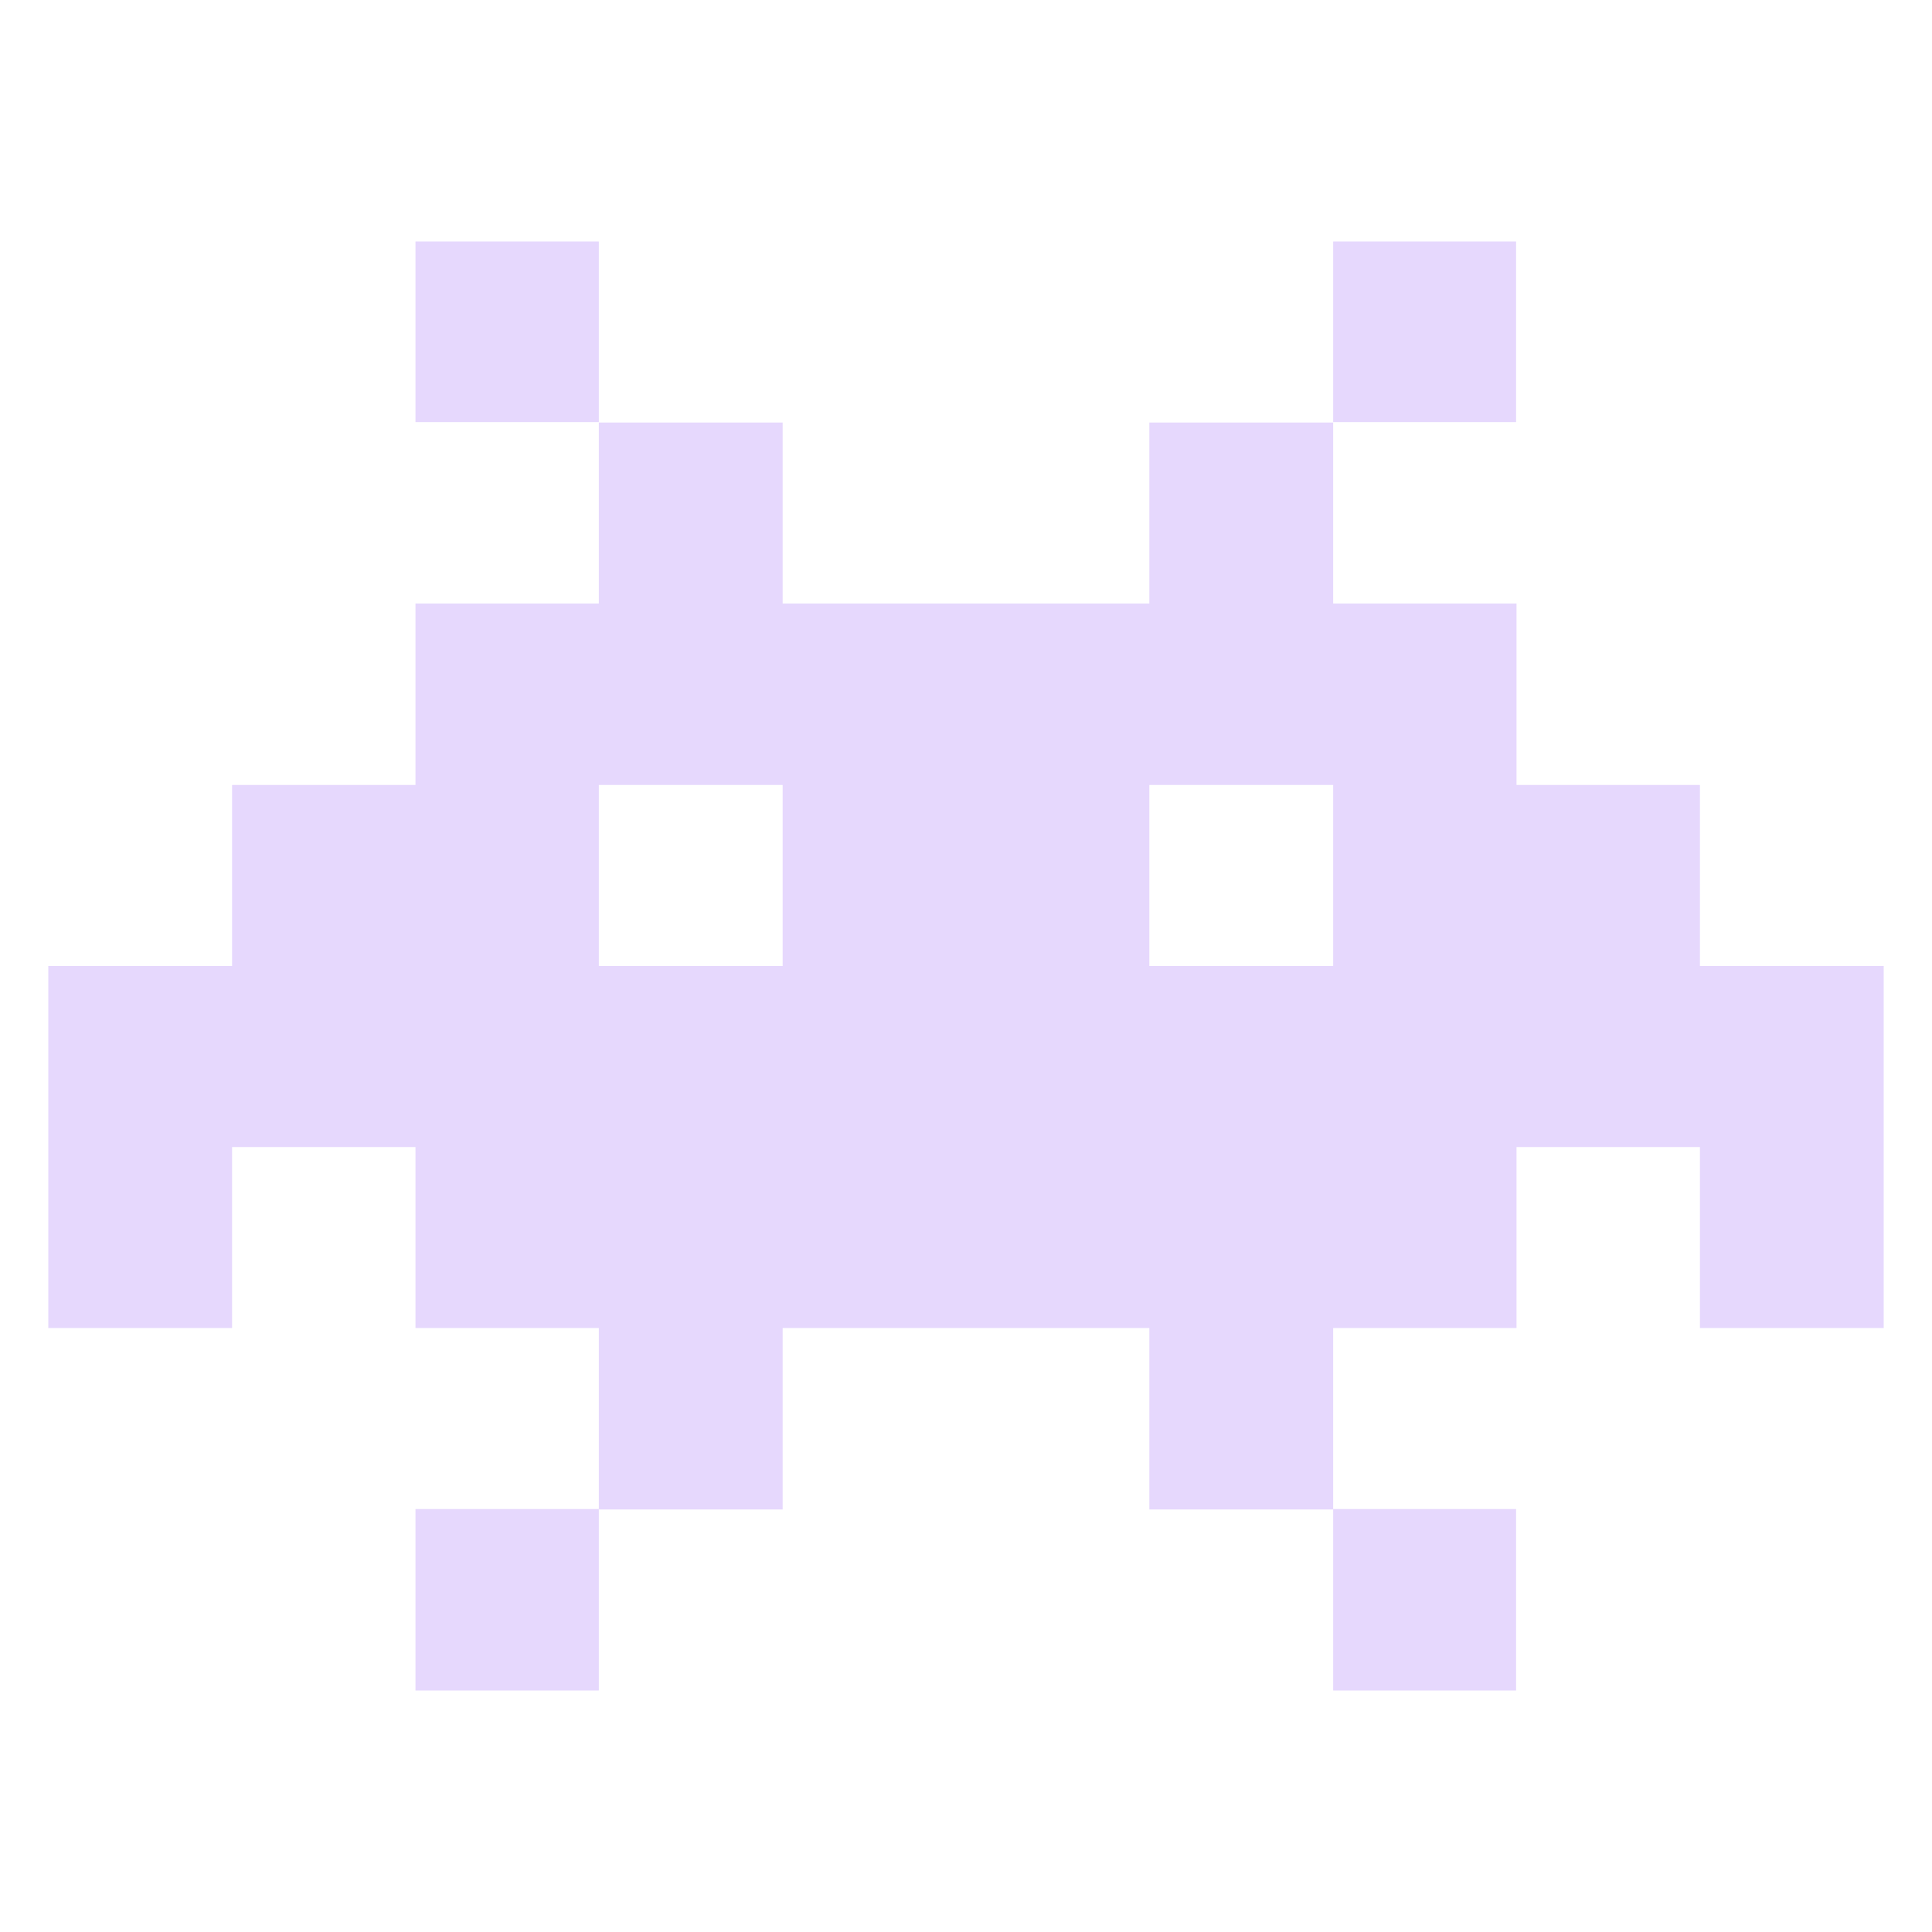 <svg width="40" height="40" viewBox="0 0 40 40" fill="none" xmlns="http://www.w3.org/2000/svg">
    <path
        d="M27.602 5H31.389V8.739H27.602V5ZM8.602 5H12.398V8.739H8.602V5ZM8.602 31.243H12.398V35H8.602V31.243ZM27.602 31.243H31.389V35H27.602V31.243Z"
        fill="#e6d8fd" />
    <path
        d="M39 23.748V27.495H35.195V23.748H31.398V27.495H27.602V31.252H23.796V27.495H16.204V31.252H12.398V27.495H8.602V23.748H4.805V27.495H1V20H4.805V16.252H8.602V12.495H12.398V8.748H16.204V12.495H23.796V8.748H27.602V12.495H31.398V16.252H35.195V20H39V23.748V23.748ZM27.602 20V16.252H23.796V20H27.602V20ZM16.204 20V16.252H12.398V20H16.204Z"
        fill="#e6d8fd" />
</svg>